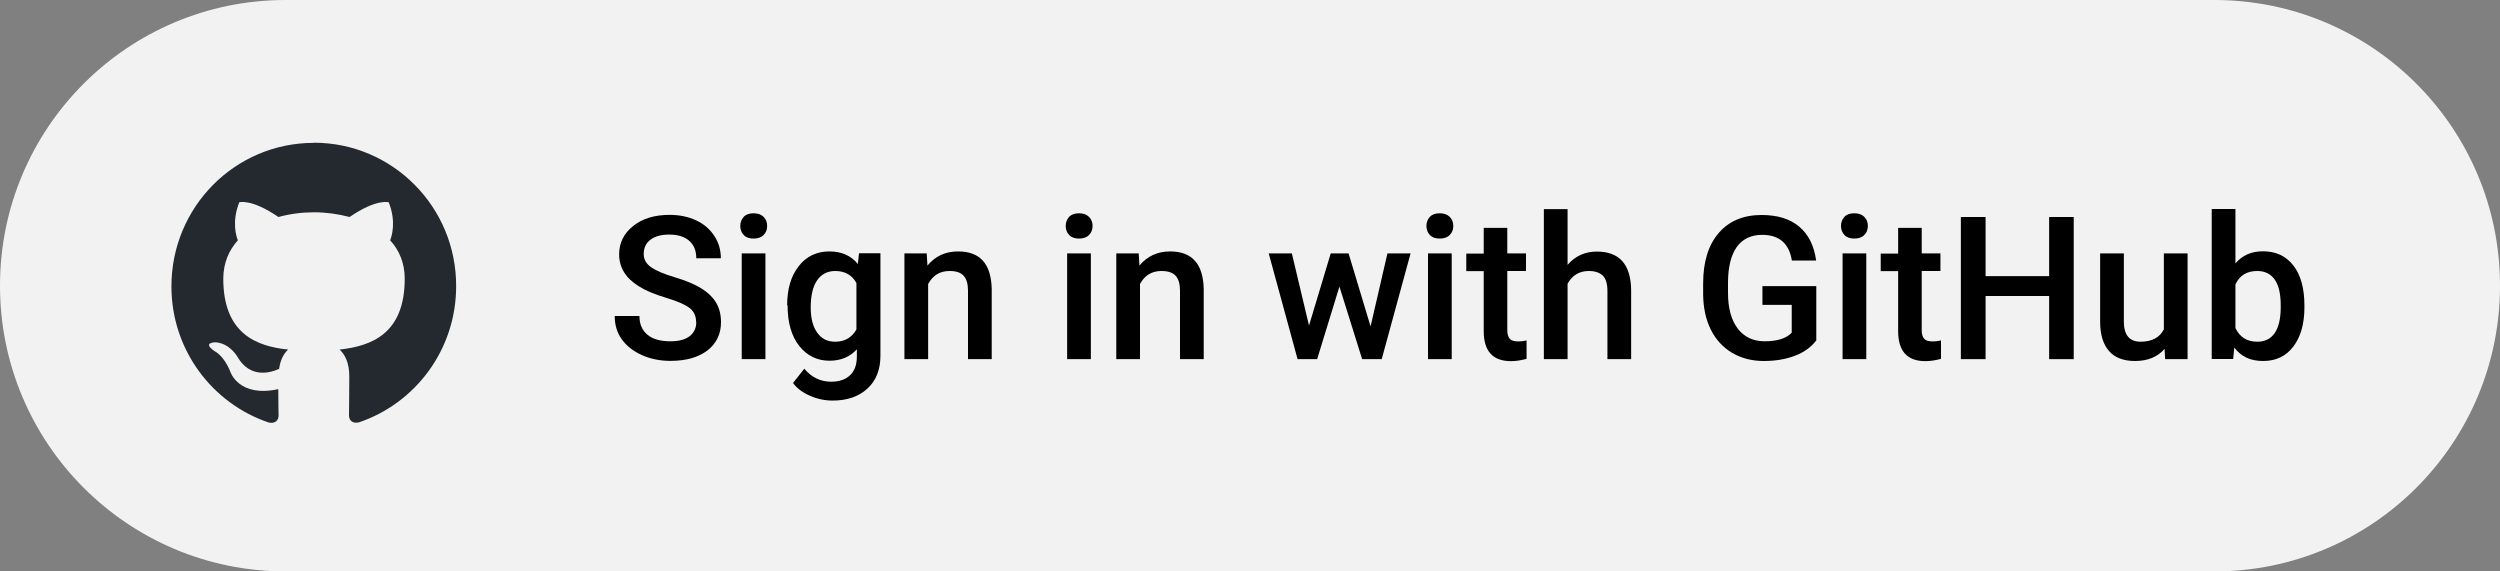 <?xml version="1.0" encoding="UTF-8"?>
<svg id="Layer_1" xmlns="http://www.w3.org/2000/svg" version="1.1" viewBox="0 0 175 40">
  <rect x="0" y="0" width="175" height="40" fill="#808080" stroke="none"/>
  <!-- Generator: Adobe Illustrator 29.6.1, SVG Export Plug-In . SVG Version: 2.1.1 Build 9)  -->
  <defs>
    <style>
      .st0 {
        fill: #f2f2f2;
      }

      .st1 {
        fill: #24292f;
        fill-rule: evenodd;
      }
    </style>
  </defs>
  <path class="st0" d="M20,0h135c11.05,0,20,8.95,20,20h0c0,11.05-8.95,20-20,20H20C8.95,40,0,31.05,0,20h0C0,8.95,8.95,0,20,0Z"/>
  <g>
    <path d="M48.73,22.57c0-.44-.15-.77-.46-1.01s-.86-.48-1.66-.72c-.8-.24-1.44-.51-1.91-.81-.91-.57-1.36-1.31-1.36-2.23,0-.8.33-1.46.98-1.98s1.5-.78,2.55-.78c.69,0,1.31.13,1.85.38s.97.62,1.28,1.09c.31.47.46,1,.46,1.57h-1.72c0-.52-.16-.93-.49-1.22-.33-.29-.79-.44-1.4-.44-.56,0-1,.12-1.32.36s-.47.58-.47,1.01c0,.36.17.67.51.91.34.24.89.48,1.67.71.77.23,1.4.49,1.87.79.47.29.81.63,1.03,1.01.22.38.33.83.33,1.34,0,.83-.32,1.49-.95,1.98-.64.49-1.5.73-2.59.73-.72,0-1.38-.13-1.99-.4-.6-.27-1.07-.63-1.41-1.1s-.5-1.02-.5-1.64h1.73c0,.57.19,1,.56,1.31s.91.46,1.61.46c.6,0,1.05-.12,1.36-.37.3-.24.45-.57.45-.97Z"/>
    <path d="M51.82,15.82c0-.25.08-.47.24-.64s.39-.25.69-.25.53.08.7.25.25.38.25.64-.08.46-.25.63c-.16.17-.4.25-.7.25s-.53-.08-.69-.25c-.16-.17-.24-.38-.24-.63ZM53.58,25.14h-1.66v-7.4h1.66v7.4Z"/>
    <path d="M55.1,21.38c0-1.15.27-2.06.81-2.75.54-.69,1.26-1.03,2.15-1.03.84,0,1.51.29,1.99.88l.08-.75h1.5v7.17c0,.97-.3,1.74-.91,2.3s-1.42.84-2.44.84c-.54,0-1.07-.11-1.59-.34-.52-.23-.91-.52-1.18-.89l.79-1c.51.61,1.14.91,1.89.91.55,0,.99-.15,1.31-.45.32-.3.48-.74.48-1.32v-.5c-.48.53-1.12.8-1.91.8-.87,0-1.57-.34-2.12-1.03s-.82-1.64-.82-2.86ZM56.75,21.53c0,.74.15,1.33.45,1.75.3.43.72.64,1.26.64.67,0,1.17-.29,1.49-.86v-3.25c-.31-.56-.81-.84-1.48-.84-.55,0-.97.22-1.27.65s-.45,1.07-.45,1.91Z"/>
    <path d="M64.87,17.74l.05.85c.55-.66,1.26-.99,2.15-.99,1.54,0,2.32.88,2.35,2.65v4.89h-1.66v-4.79c0-.47-.1-.82-.3-1.04-.2-.23-.53-.34-.99-.34-.67,0-1.17.3-1.5.91v5.26h-1.66v-7.4h1.57Z"/>
    <path d="M74.6,15.82c0-.25.08-.47.24-.64s.39-.25.69-.25.53.08.7.25.25.38.25.64-.08.46-.25.63c-.16.17-.4.25-.7.25s-.53-.08-.69-.25c-.16-.17-.24-.38-.24-.63ZM76.36,25.14h-1.66v-7.4h1.66v7.4Z"/>
    <path d="M79.71,17.74l.05.85c.55-.66,1.27-.99,2.15-.99,1.54,0,2.32.88,2.35,2.65v4.89h-1.66v-4.79c0-.47-.1-.82-.3-1.04-.2-.23-.54-.34-1-.34-.67,0-1.17.3-1.5.91v5.26h-1.66v-7.4h1.57Z"/>
    <path d="M95.94,22.85l1.18-5.11h1.62l-2.02,7.4h-1.37l-1.59-5.08-1.56,5.08h-1.37l-2.02-7.4h1.62l1.2,5.05,1.52-5.05h1.25l1.54,5.11Z"/>
    <path d="M99.85,15.82c0-.25.08-.47.24-.64.16-.17.39-.25.69-.25s.53.08.7.25.25.38.25.64-.08.46-.25.63c-.16.17-.4.25-.7.25s-.53-.08-.69-.25c-.16-.17-.24-.38-.24-.63ZM101.62,25.14h-1.66v-7.4h1.66v7.4Z"/>
    <path d="M105.51,15.94v1.8h1.31v1.23h-1.31v4.13c0,.28.06.49.17.61.11.13.31.19.6.19.19,0,.38-.02.58-.07v1.29c-.38.1-.74.16-1.09.16-1.28,0-1.91-.7-1.91-2.11v-4.19h-1.22v-1.23h1.22v-1.8h1.66Z"/>
    <path d="M109.72,18.55c.54-.63,1.23-.94,2.06-.94,1.58,0,2.38.9,2.4,2.7v4.83h-1.66v-4.77c0-.51-.11-.87-.33-1.08-.22-.21-.55-.32-.97-.32-.67,0-1.16.3-1.49.89v5.28h-1.66v-10.5h1.66v3.91Z"/>
    <path d="M127.13,23.84c-.36.47-.86.83-1.5,1.07s-1.36.36-2.17.36-1.57-.19-2.21-.57-1.14-.92-1.49-1.62c-.35-.7-.53-1.53-.54-2.46v-.78c0-1.5.36-2.68,1.08-3.52.72-.84,1.72-1.27,3.01-1.27,1.11,0,1.99.27,2.64.82.65.55,1.04,1.34,1.18,2.37h-1.7c-.19-1.2-.89-1.8-2.08-1.8-.77,0-1.36.28-1.77.84-.4.56-.61,1.38-.62,2.46v.76c0,1.07.23,1.91.68,2.5.45.59,1.08.89,1.89.89.88,0,1.51-.2,1.89-.6v-1.95h-2.05v-1.31h3.77v3.81Z"/>
    <path d="M128.87,15.82c0-.25.08-.47.24-.64.16-.17.39-.25.69-.25s.53.08.7.25.25.38.25.64-.08.46-.25.63c-.16.17-.4.25-.7.25s-.53-.08-.69-.25c-.16-.17-.24-.38-.24-.63ZM130.64,25.14h-1.66v-7.4h1.66v7.4Z"/>
    <path d="M134.52,15.94v1.8h1.31v1.23h-1.31v4.13c0,.28.06.49.17.61.11.13.31.19.6.19.19,0,.38-.02.58-.07v1.29c-.38.1-.74.16-1.09.16-1.28,0-1.91-.7-1.91-2.11v-4.19h-1.22v-1.23h1.22v-1.8h1.66Z"/>
    <path d="M145.16,25.14h-1.72v-4.42h-4.45v4.42h-1.73v-9.95h1.73v4.14h4.45v-4.14h1.72v9.95Z"/>
    <path d="M151.53,24.41c-.49.57-1.18.86-2.08.86-.8,0-1.41-.23-1.82-.7-.41-.47-.62-1.15-.62-2.04v-4.79h1.66v4.77c0,.94.39,1.41,1.17,1.41s1.35-.29,1.63-.87v-5.31h1.66v7.4h-1.57l-.04-.72Z"/>
    <path d="M161.31,21.51c0,1.15-.26,2.06-.77,2.74-.51.68-1.22,1.02-2.12,1.02s-1.54-.31-2.02-.94l-.08.8h-1.5v-10.5h1.66v3.81c.48-.57,1.12-.85,1.93-.85.9,0,1.61.33,2.13,1s.77,1.61.77,2.81v.1ZM159.65,21.37c0-.8-.14-1.4-.42-1.8s-.69-.6-1.23-.6c-.72,0-1.23.31-1.52.94v3.05c.3.64.81.96,1.53.96.52,0,.92-.19,1.2-.58s.43-.97.44-1.76v-.21Z"/>
  </g>
  <path class="st1" d="M21.97,10c-5.52,0-9.97,4.49-9.97,10.05,0,4.44,2.86,8.2,6.82,9.53.5.1.68-.22.68-.48,0-.23-.02-1.03-.02-1.86-2.77.6-3.35-1.2-3.35-1.2-.45-1.16-1.11-1.46-1.11-1.46-.91-.62.07-.62.07-.62,1.01.07,1.54,1.03,1.54,1.03.89,1.53,2.33,1.1,2.91.83.08-.65.35-1.1.63-1.35-2.21-.23-4.54-1.1-4.54-4.96,0-1.1.4-2,1.02-2.69-.1-.25-.45-1.28.1-2.66,0,0,.84-.27,2.74,1.03.81-.22,1.65-.33,2.49-.33.84,0,1.7.12,2.49.33,1.9-1.3,2.74-1.03,2.74-1.03.55,1.38.2,2.41.1,2.66.64.7,1.02,1.6,1.02,2.69,0,3.86-2.33,4.71-4.56,4.96.36.32.68.91.68,1.86,0,1.35-.02,2.43-.02,2.76,0,.27.18.58.68.48,3.96-1.33,6.82-5.09,6.82-9.53.02-5.56-4.46-10.05-9.96-10.05Z"/>
</svg>